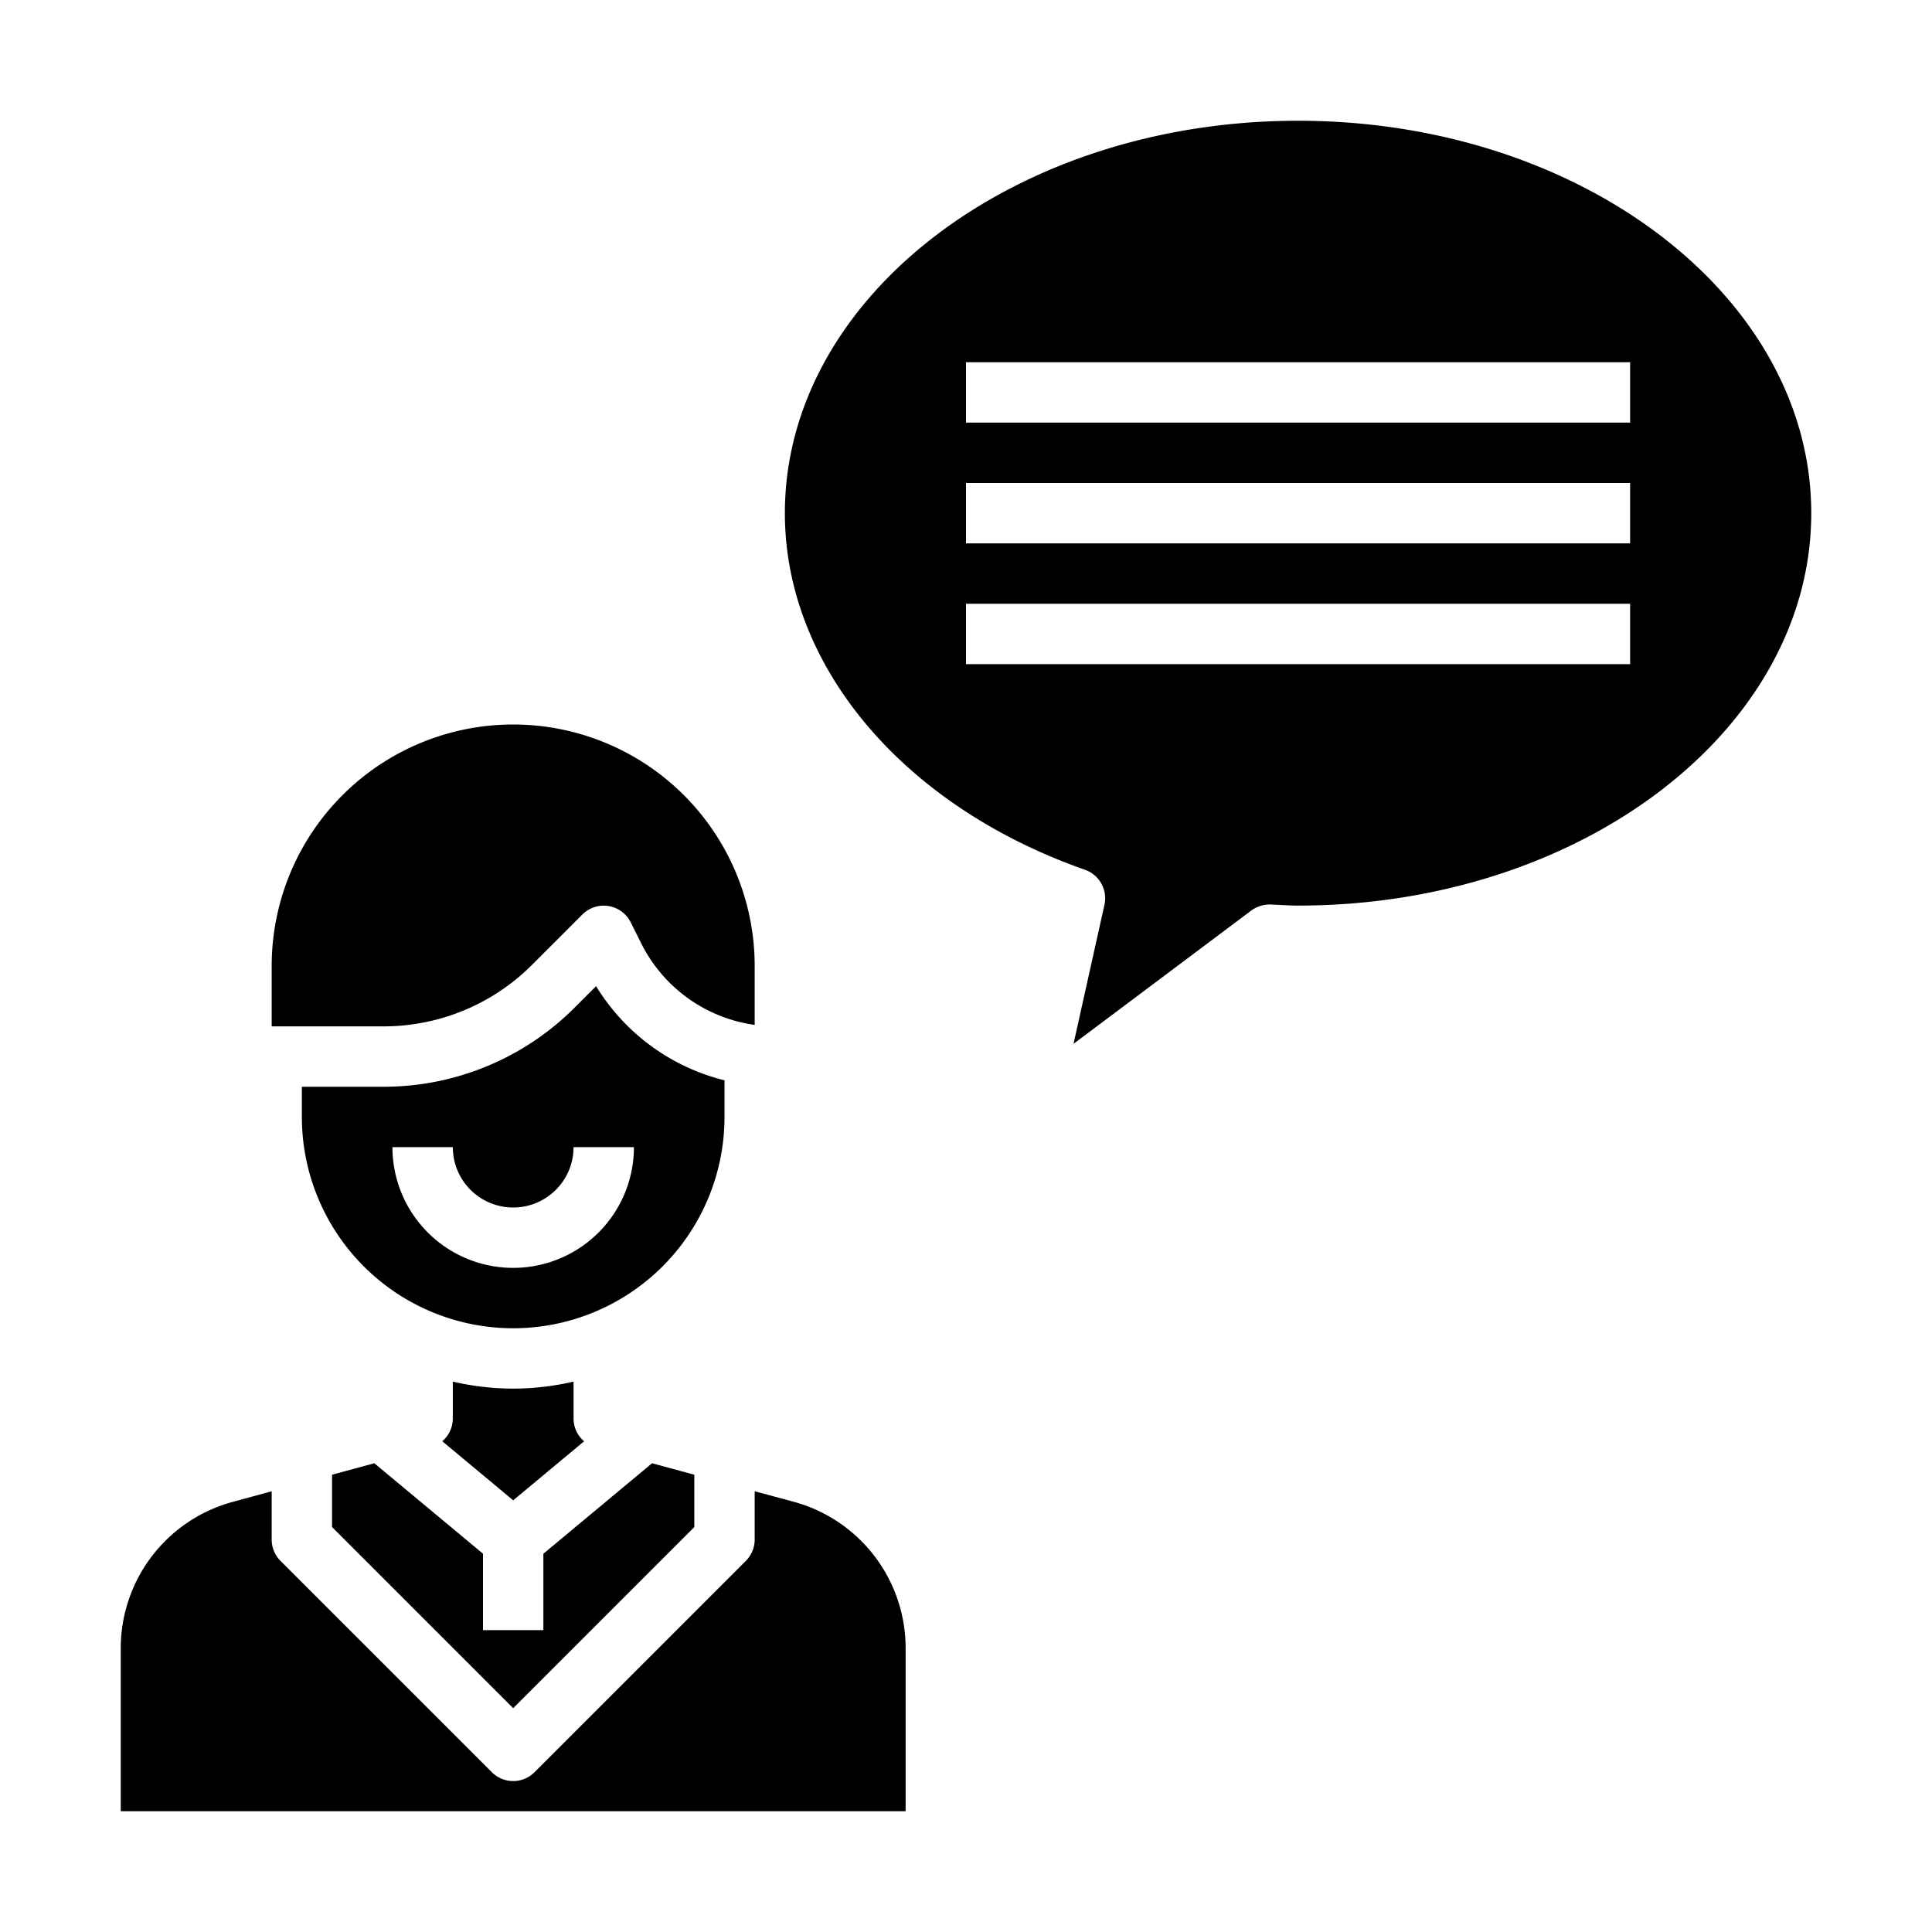 <?xml version="1.0"?>
<svg xmlns="http://www.w3.org/2000/svg" viewBox="0 0 64 64" width="512" height="512"><g id="Contact-3" data-name="Contact"><path d="M43,4C33.626,4,26,9.832,26,17c0,5.056,3.9,9.692,9.94,11.812a1,1,0,0,1,.646,1.161l-1.024,4.605,5.888-4.415a1.039,1.039,0,0,1,.64-.2l.319.015c.2.01.392.021.591.021,9.374,0,17-5.832,17-13S52.374,4,43,4ZM54,22H32V20H54Zm0-4H32V16H54Zm0-4H32V12H54Z"/><path d="M9,34h3.687a6.954,6.954,0,0,0,4.949-2.05l1.657-1.657a1,1,0,0,1,1.6.26l.341.683A4.969,4.969,0,0,0,25,33.951V32A8,8,0,0,0,9,32Z"/><path d="M19.746,32.668l-.7.7A8.937,8.937,0,0,1,12.687,36H10v1a7,7,0,0,0,14,0V35.787A6.943,6.943,0,0,1,19.746,32.668ZM17,42a4,4,0,0,1-4-4h2a2,2,0,0,0,4,0h2A4,4,0,0,1,17,42Z"/><polygon points="23 50.586 23 48.852 21.6 48.472 18 51.469 18 54 16 54 16 51.469 12.4 48.472 11 48.852 11 50.586 17 56.586 23 50.586"/><path d="M4,60H30V54.58a5.026,5.026,0,0,0-3.686-4.826L25,49.4V51a1,1,0,0,1-.293.707l-7,7a1,1,0,0,1-1.414,0l-7-7A1,1,0,0,1,9,51V49.4l-1.317.359A5.024,5.024,0,0,0,4,54.58Z"/><path d="M17,46a8.971,8.971,0,0,1-2-.232V47a.989.989,0,0,1-.349.743L17,49.7l2.349-1.956A.989.989,0,0,1,19,47V45.768A8.971,8.971,0,0,1,17,46Z"/></g></svg>
